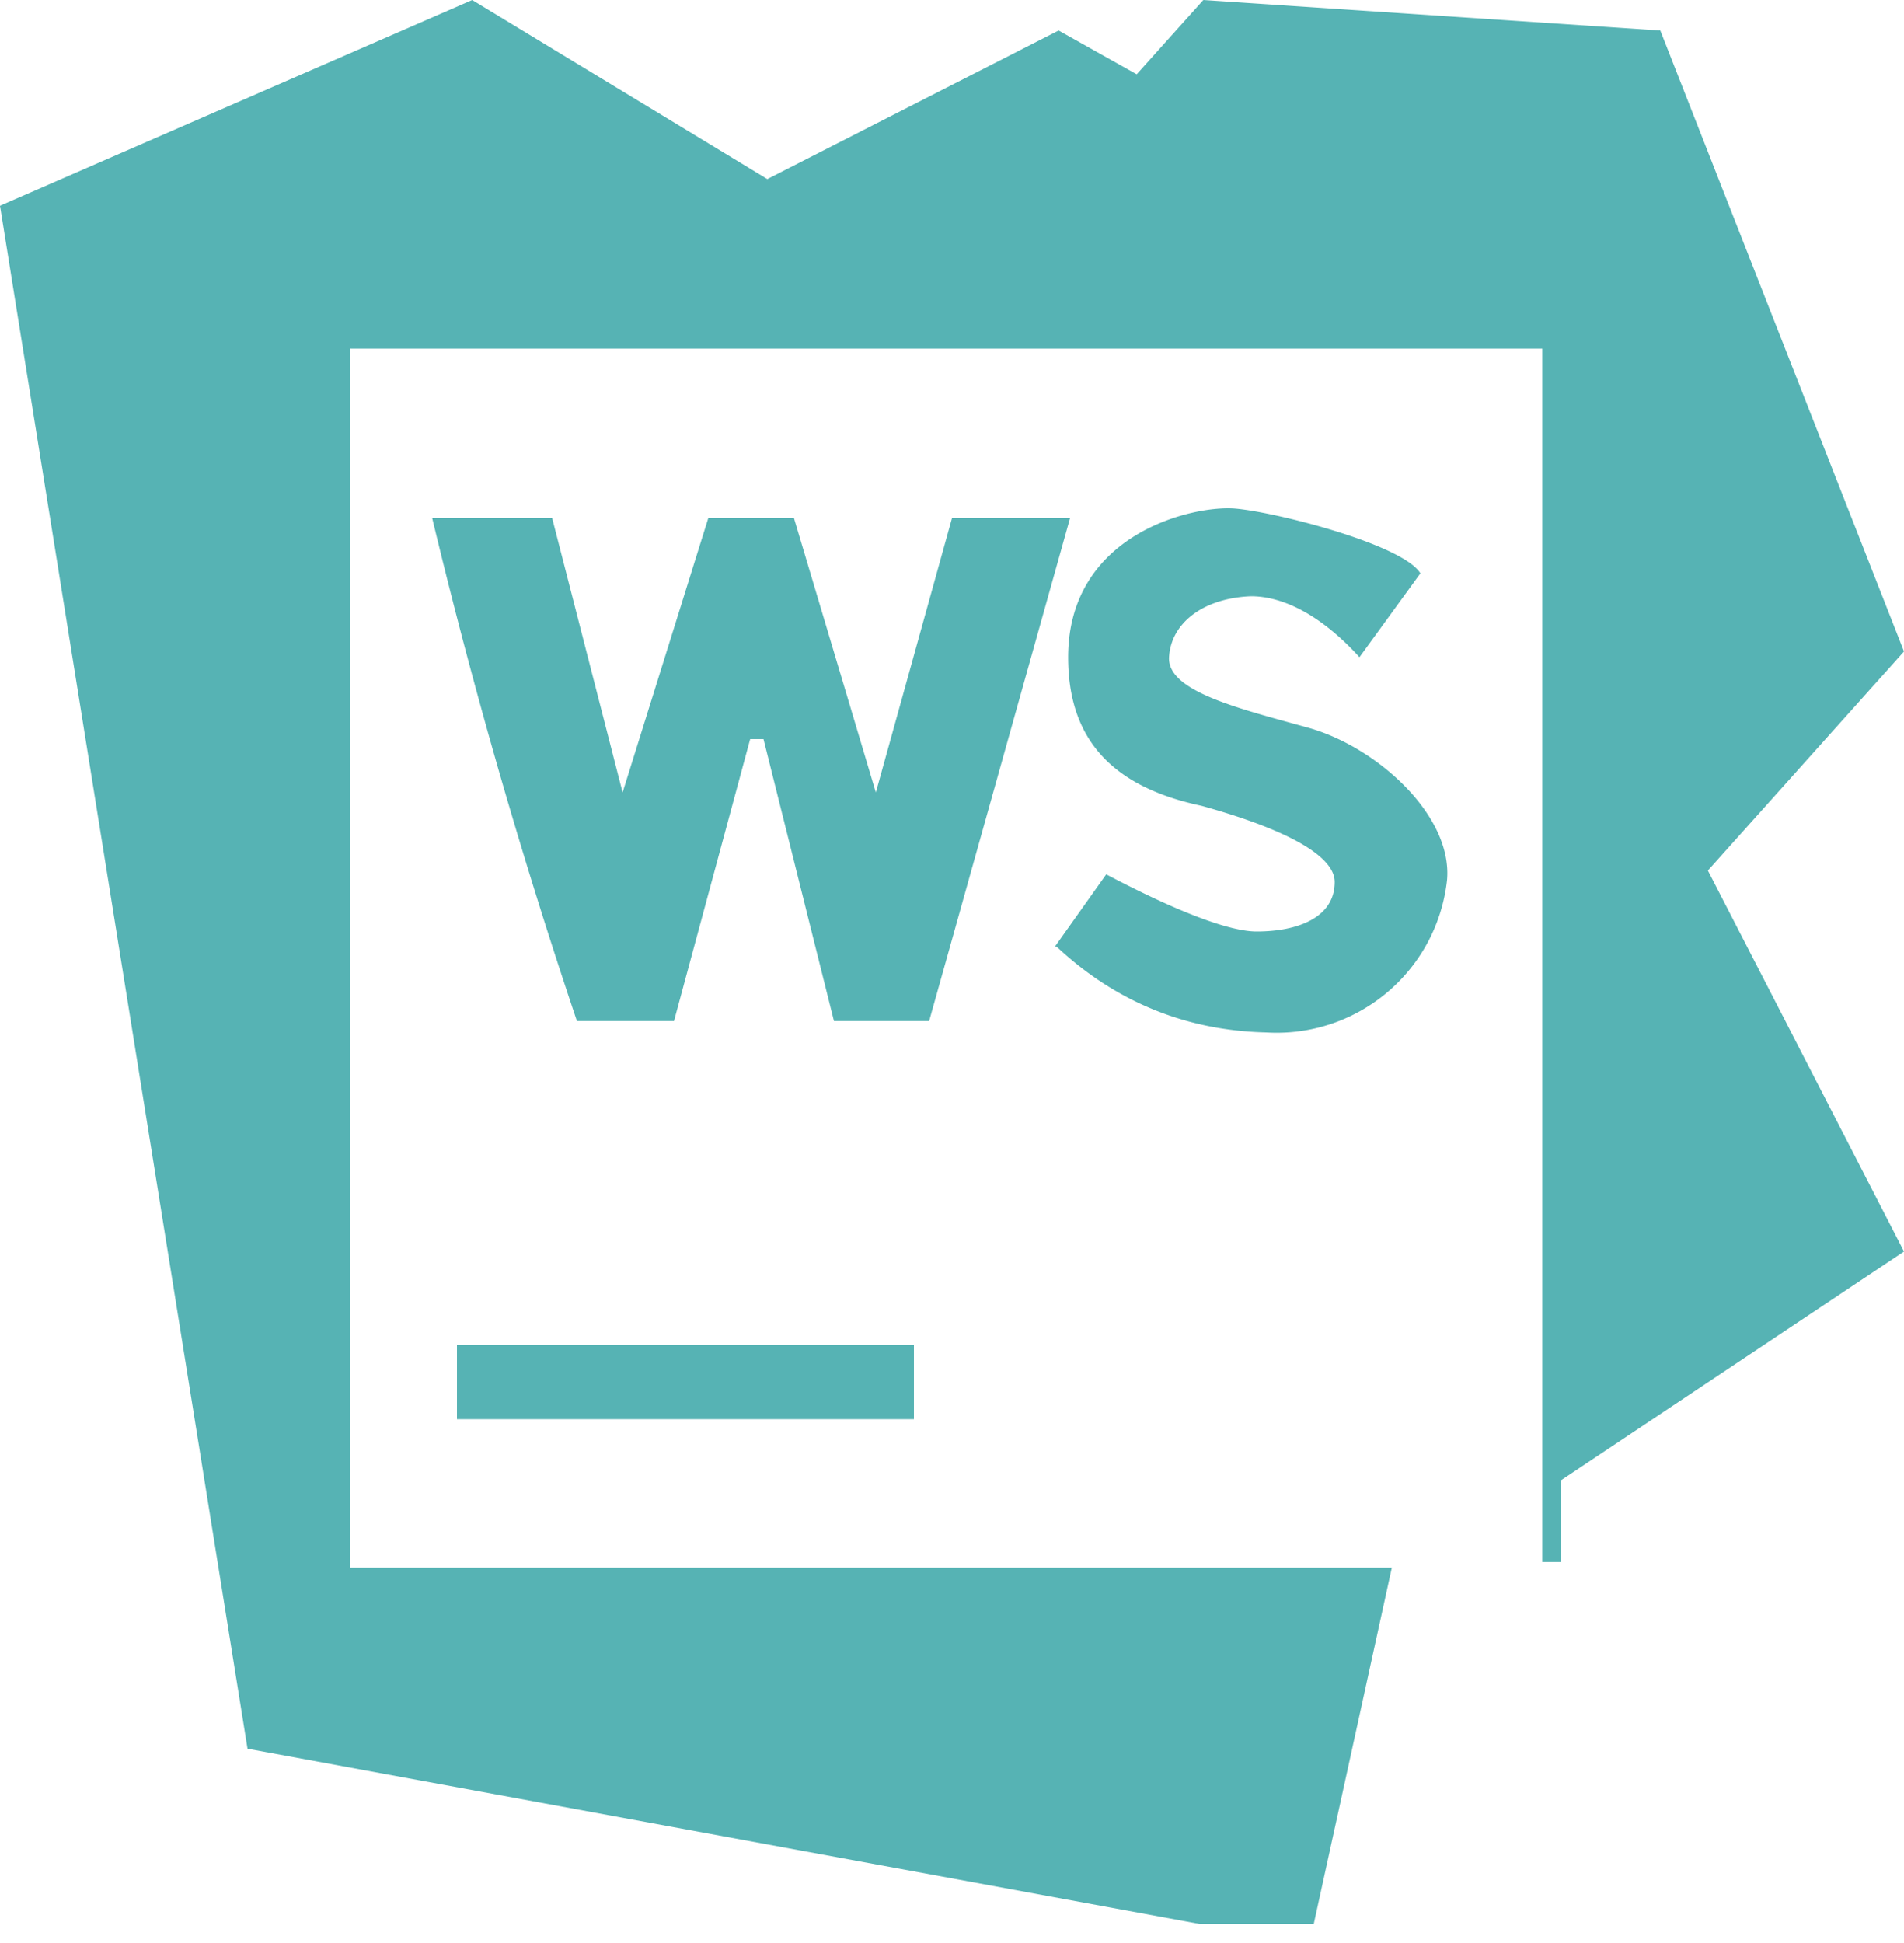<svg viewBox="0 0 100 102" xmlns="http://www.w3.org/2000/svg">
  <g fill="#56b3b4" fill-rule="evenodd">
    <path d="M81 82h1v-4.3l18-12-10.3-20L100 34.2 87.2 1.6 63.2 0l-3.5 3.9-4.1-2.3-15.3 7.8L24.8 0 0 10.8l13 81L63 101h6l4.1-18.7H18.4v-64H81z"/>
    <path d="M22.7 27.2H29l3.7 14.4 4.5-14.4h4.5L46 41.6l4-14.4h6.2l-7.4 26.4h-5l-3.7-14.8h-.7l-4 14.8h-5.1a308 308 0 01-7.6-26.4zM24 70.6h24v3.9h-24zm31.4-20.9l2.7-3.8c3.8 2 6.5 3 7.9 3 2.1 0 4.1-.7 4.1-2.6 0-1.3-2.3-2.7-7-4-4.7-1-7-3.5-7-7.8 0-6.5 6.6-8 8.8-7.8s8.8 1.9 9.7 3.4l-3.2 4.4c-2-2.2-4-3.2-5.7-3.2-2.5.1-4.2 1.4-4.3 3.2s3.7 2.7 7.3 3.7c3.6 1 7.6 4.6 7.3 8a9 9 0 01-9.5 8c-4.2-.1-7.9-1.6-11-4.5z"/>
  </g>
</svg>
